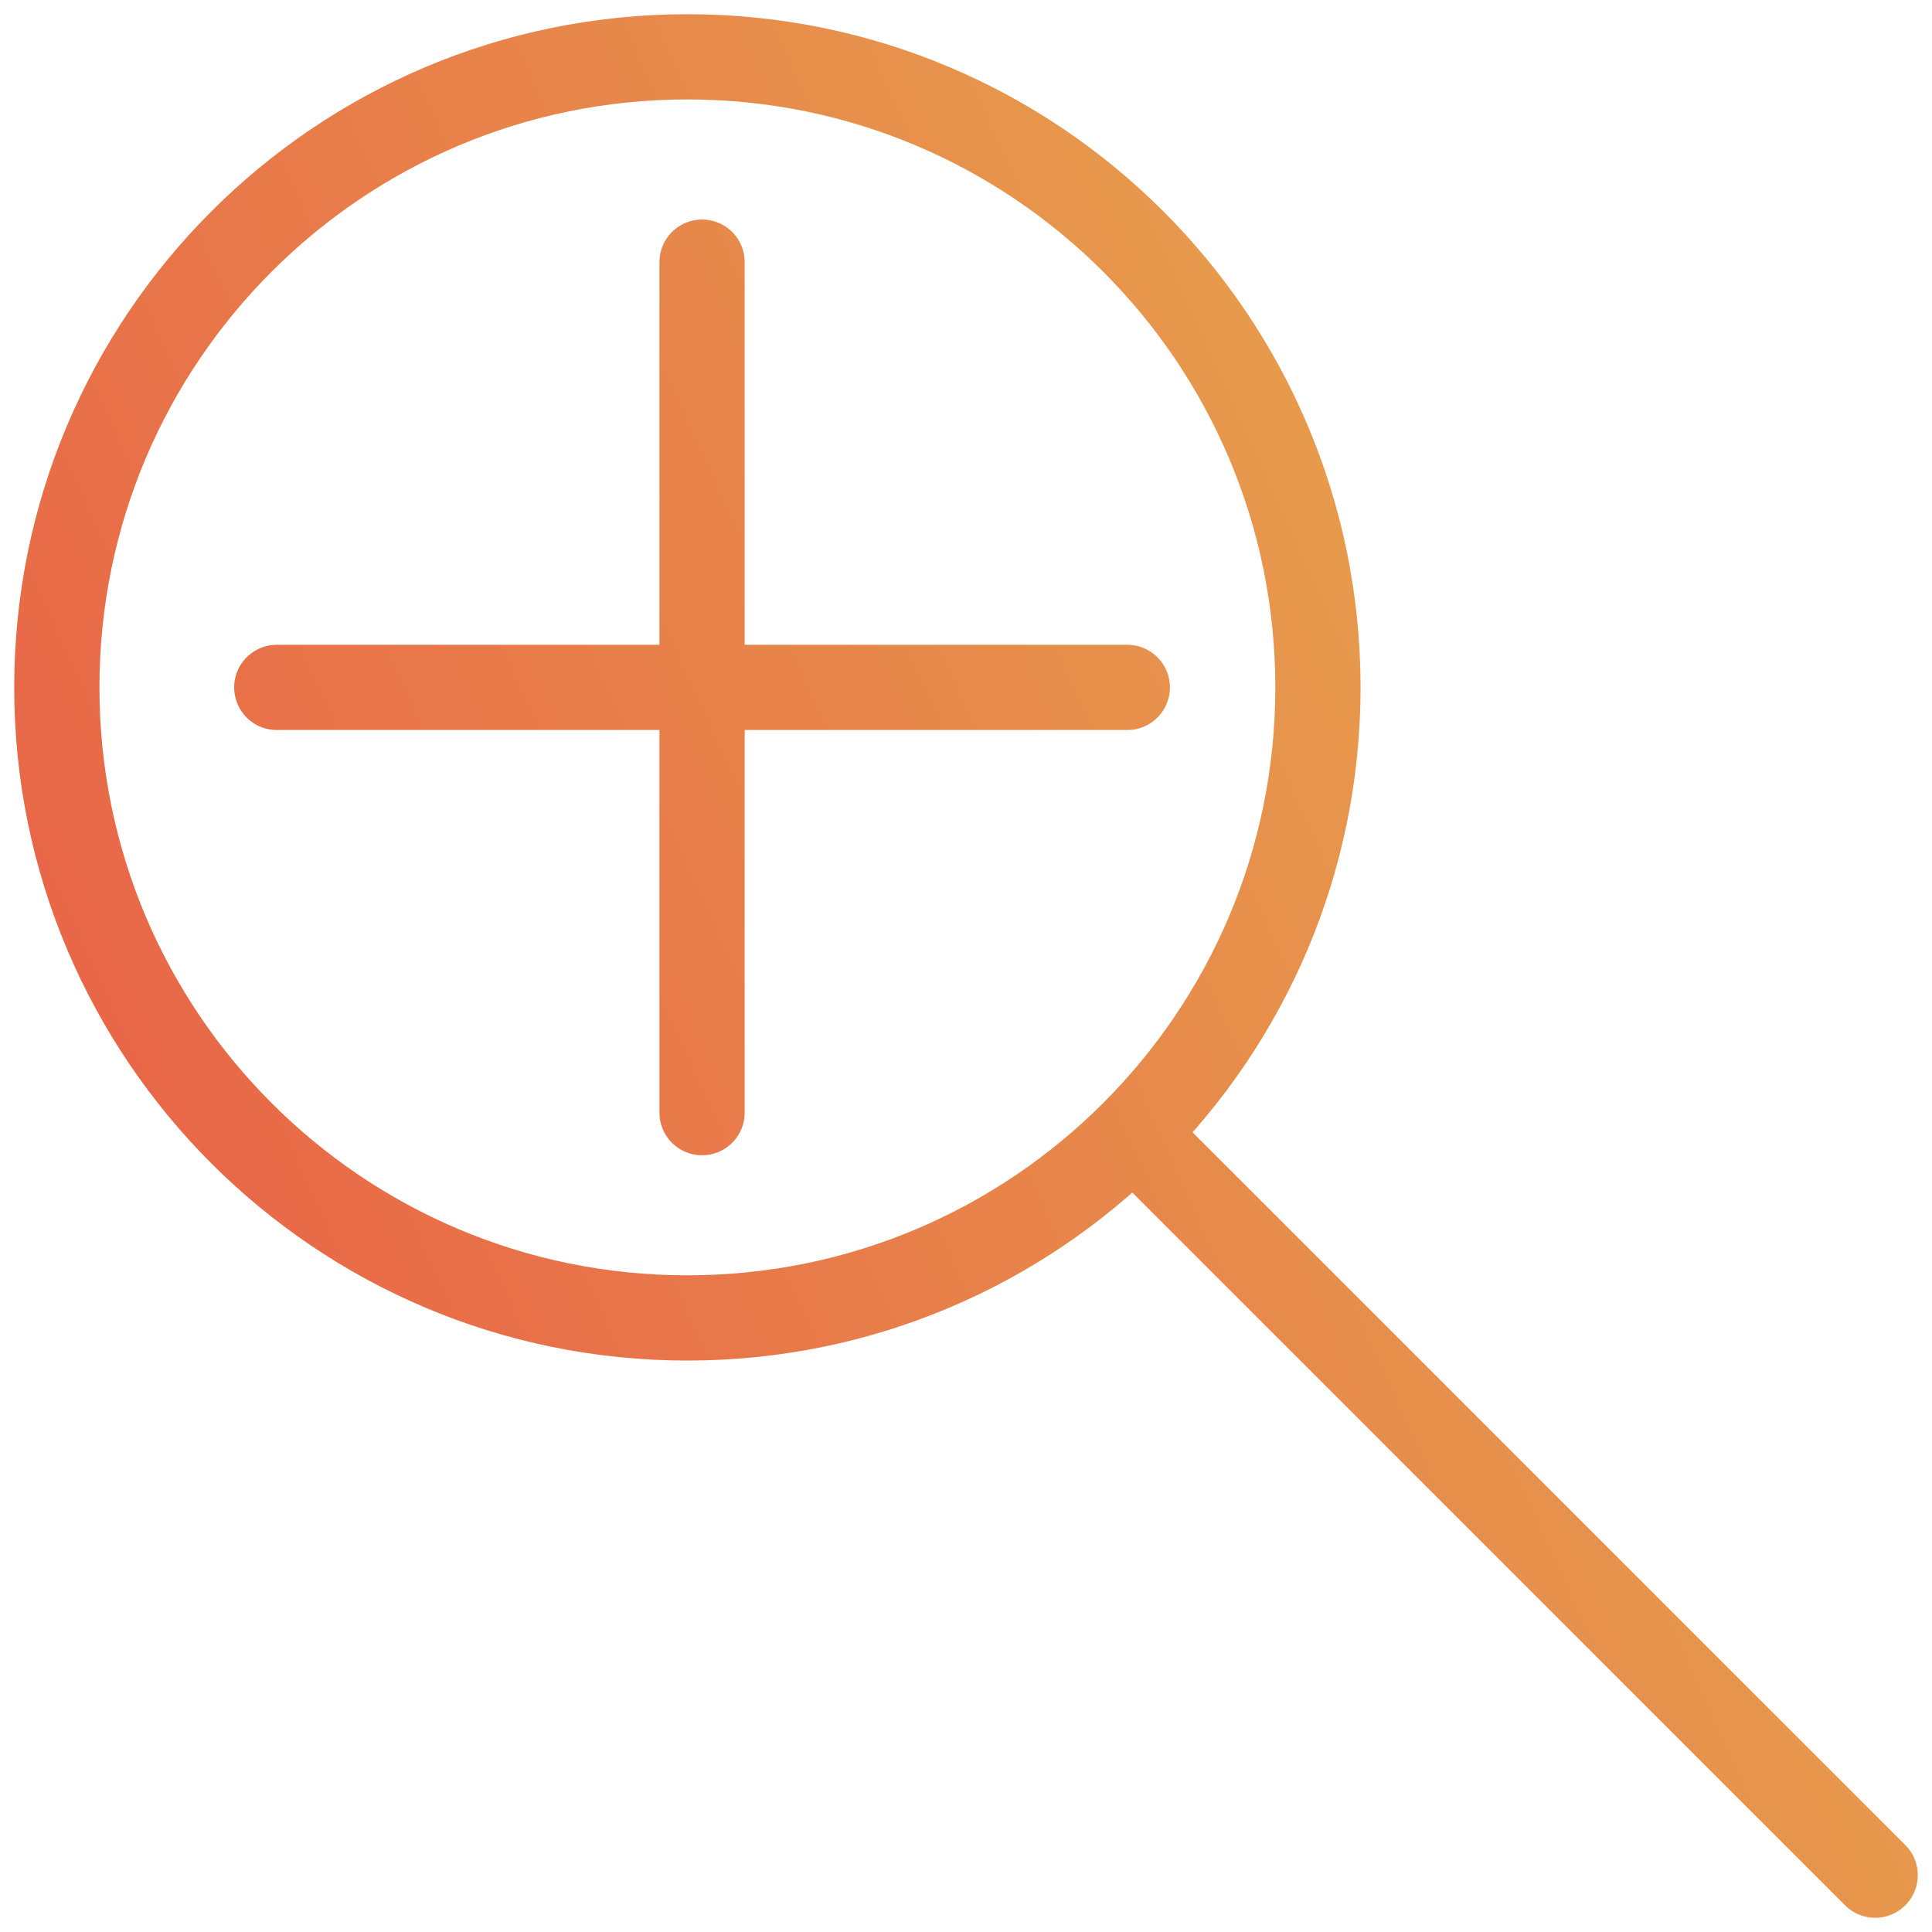<svg width="68" height="68" viewBox="0 0 68 68" fill="none" xmlns="http://www.w3.org/2000/svg">
<path d="M66 66L40.71 40.71M24.71 9.226V24.194M24.71 24.194V39.161M24.71 24.194H9.742M24.71 24.194H39.677M2 24.194C2 36.451 11.936 46.387 24.194 46.387C36.451 46.387 46.387 36.451 46.387 24.194C46.387 11.936 36.451 2 24.194 2C11.936 2 2 11.936 2 24.194Z" stroke="url(#paint0_linear_703_22)" stroke-width="3" stroke-linecap="round"/>
<defs>
<linearGradient id="paint0_linear_703_22" x1="2" y1="66" x2="79.156" y2="31.01" gradientUnits="userSpaceOnUse">
<stop stop-color="#E95846"/>
<stop offset="1" stop-color="#E6B34F"/>
</linearGradient>
</defs>
</svg>
